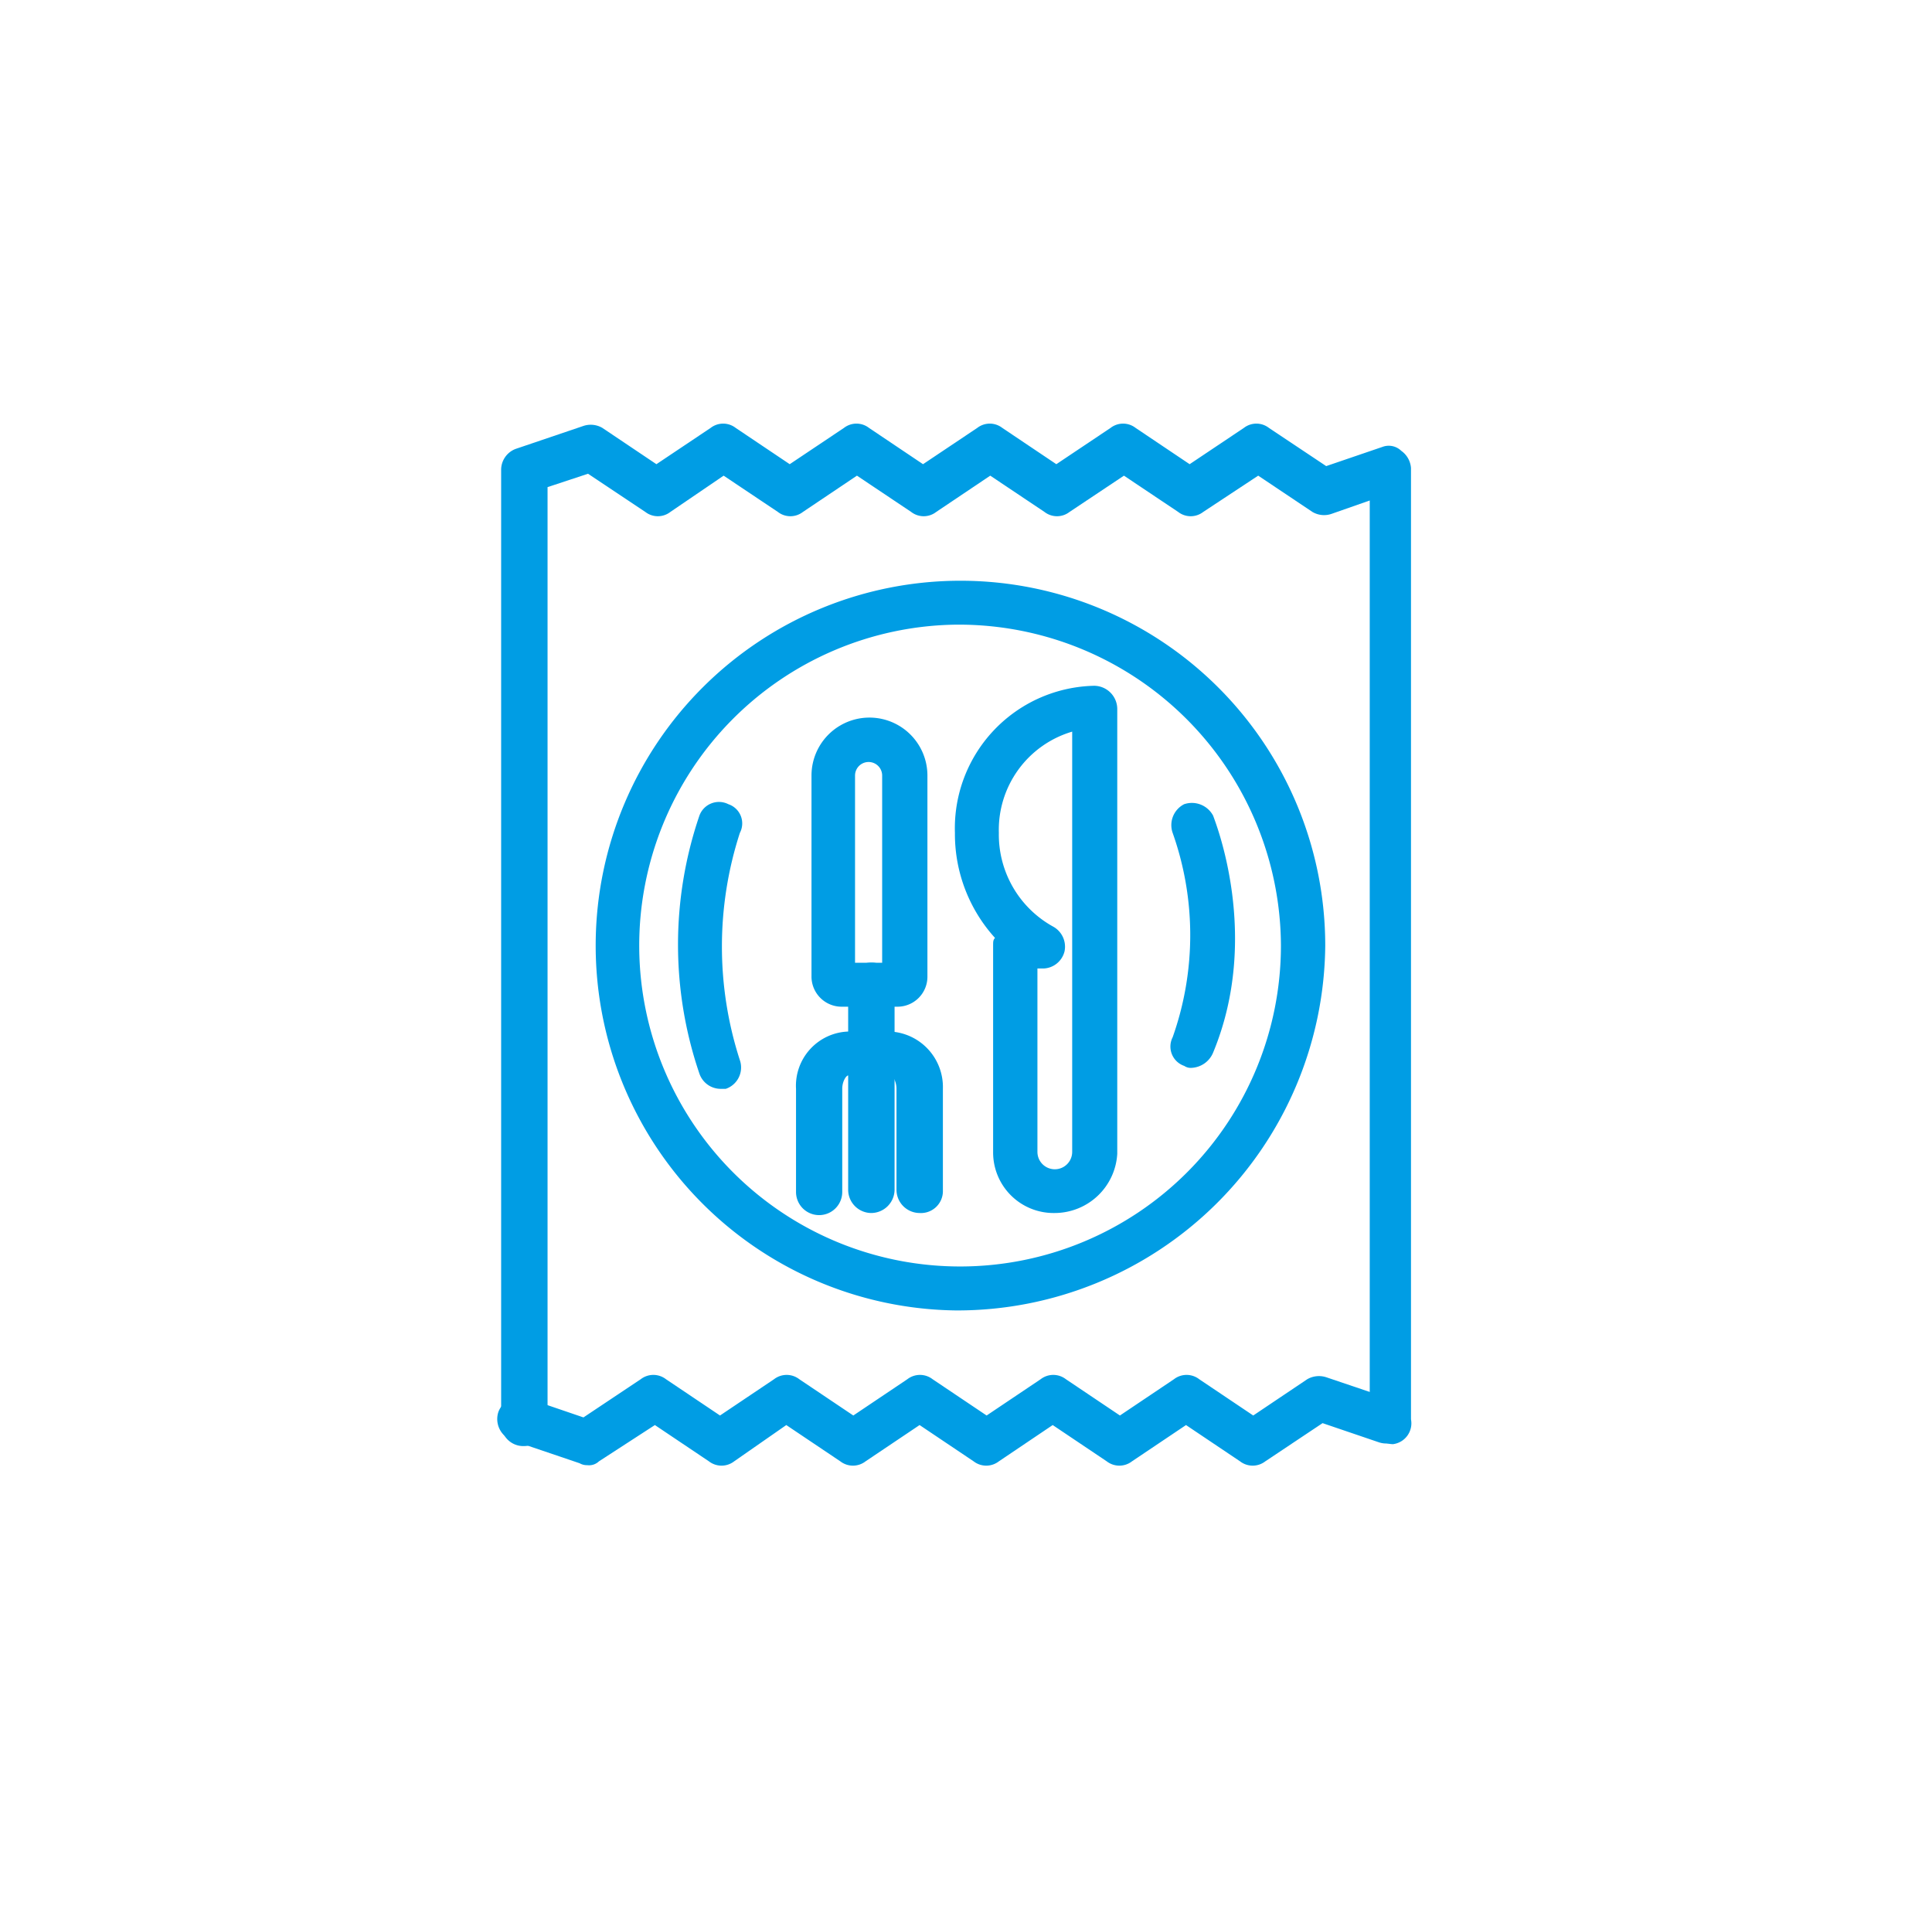 <svg xmlns="http://www.w3.org/2000/svg" viewBox="0 0 101.16 100"><defs><style>.cls-1{fill:#fff;}.cls-2{fill:#009de4;}</style></defs><title>Asset 37</title><g id="Layer_2" data-name="Layer 2"><g id="_1" data-name="1"><rect class="cls-1" width="101.16" height="100"/><g id="_457_lunch_hotel_knife_table" data-name="457, lunch, hotel, knife, table"><path class="cls-2" d="M47,52.7H44.1a1.58,1.58,0,0,1-1.61-1.6V40.6a3,3,0,0,1,6.07,0V51.1A1.57,1.57,0,0,1,47,52.7Zm-2.23-2.3h1.42V40.6a.71.71,0,0,0-1.42,0v9.8Z"/><path class="cls-2" d="M45.62,63.5a1.22,1.22,0,0,1-1.21-1.2V51.5a1.22,1.22,0,0,1,2.43,0V62.3A1.23,1.23,0,0,1,45.62,63.5Z"/><path class="cls-2" d="M48.15,63.5a1.22,1.22,0,0,1-1.21-1.2V57c0-.4-.2-.7-.31-.7H44.41c-.1,0-.31.3-.31.7v5.4a1.21,1.21,0,0,1-2.42,0V57a2.84,2.84,0,0,1,2.73-3h2.22a2.91,2.91,0,0,1,2.74,3v5.4A1.15,1.15,0,0,1,48.15,63.5Z"/><path class="cls-2" d="M55.23,63.5A3.17,3.17,0,0,1,52,60.3V49.5c0-.2,0-.3.1-.4A8.09,8.09,0,0,1,50,43.6a7.46,7.46,0,0,1,7.29-7.7,1.22,1.22,0,0,1,1.21,1.2V60.4A3.29,3.29,0,0,1,55.23,63.5Zm-.91-12.8v9.6a.91.91,0,0,0,1.82,0v-22a5.36,5.36,0,0,0-3.84,5.3,5.5,5.5,0,0,0,2.83,4.9,1.2,1.2,0,0,1,.61,1.3,1.18,1.18,0,0,1-1.11.9Z"/><path class="cls-2" d="M50.07,68.6A19.1,19.1,0,1,1,69.39,49.5,19.27,19.27,0,0,1,50.07,68.6Zm0-35.9a16.8,16.8,0,1,0,17,16.8A16.87,16.87,0,0,0,50.07,32.7Z"/><path class="cls-2" d="M72.94,75.6a1.23,1.23,0,0,1-1.22-1.2V26.2l-2,.7a1.2,1.2,0,0,1-1-.1l-2.84-1.9L63,26.8a1.07,1.07,0,0,1-1.31,0l-2.84-1.9L56,26.8a1.07,1.07,0,0,1-1.31,0l-2.84-1.9-2.83,1.9a1.07,1.07,0,0,1-1.31,0l-2.84-1.9-2.83,1.9a1.07,1.07,0,0,1-1.31,0l-2.84-1.9L35.1,26.8a1.07,1.07,0,0,1-1.31,0l-3-2-2.12.7v49a1.23,1.23,0,0,1-1.22,1.2,1.16,1.16,0,0,1-1.21-1.2V24.6A1.17,1.17,0,0,1,27,23.5l3.54-1.2a1.21,1.21,0,0,1,1,.1l2.83,1.9,2.84-1.9a1.07,1.07,0,0,1,1.31,0l2.83,1.9,2.84-1.9a1.07,1.07,0,0,1,1.31,0l2.83,1.9,2.84-1.9a1.07,1.07,0,0,1,1.31,0l2.83,1.9,2.84-1.9a1.07,1.07,0,0,1,1.31,0l2.83,1.9,2.84-1.9a1.07,1.07,0,0,1,1.31,0l3,2,2.93-1a.94.94,0,0,1,1,.2,1.21,1.21,0,0,1,.51.9V74.3A1.1,1.1,0,0,1,72.94,75.6Z"/><path class="cls-2" d="M30.75,76.7a.76.76,0,0,1-.4-.1l-3.54-1.2a1.19,1.19,0,0,1-.71-1.5,1.21,1.21,0,0,1,1.52-.7l2.93,1,3-2a1.08,1.08,0,0,1,1.32,0l2.83,1.9,2.83-1.9a1.08,1.08,0,0,1,1.32,0l2.83,1.9,2.83-1.9a1.08,1.08,0,0,1,1.32,0l2.83,1.9,2.83-1.9a1.08,1.08,0,0,1,1.32,0l2.83,1.9,2.83-1.9a1.08,1.08,0,0,1,1.32,0l2.83,1.9,2.83-1.9a1.23,1.23,0,0,1,1-.1L73,73.3a1.18,1.18,0,0,1,.7,1.5,1.2,1.2,0,0,1-1.51.7l-2.94-1-3,2a1.08,1.08,0,0,1-1.32,0l-2.83-1.9-2.83,1.9a1.08,1.08,0,0,1-1.32,0l-2.83-1.9L52.3,76.5a1.08,1.08,0,0,1-1.32,0l-2.83-1.9-2.83,1.9a1.08,1.08,0,0,1-1.32,0l-2.83-1.9-2.73,1.9a1.08,1.08,0,0,1-1.32,0l-2.83-1.9-2.93,1.9A.75.75,0,0,1,30.75,76.7Z"/><path class="cls-2" d="M37.73,57a1.18,1.18,0,0,1-1.11-.8,20.92,20.92,0,0,1,0-13.5,1.09,1.09,0,0,1,1.52-.6,1.06,1.06,0,0,1,.6,1.5,19.3,19.3,0,0,0,0,11.9A1.18,1.18,0,0,1,38,57Z"/><path class="cls-2" d="M62.41,55.9a.6.6,0,0,1-.4-.1,1.07,1.07,0,0,1-.61-1.5,16,16,0,0,0,0-10.7A1.23,1.23,0,0,1,62,42.1a1.26,1.26,0,0,1,1.52.6c.1.3,2.53,6.3,0,12.4A1.29,1.29,0,0,1,62.41,55.9Z"/></g></g></g></svg>